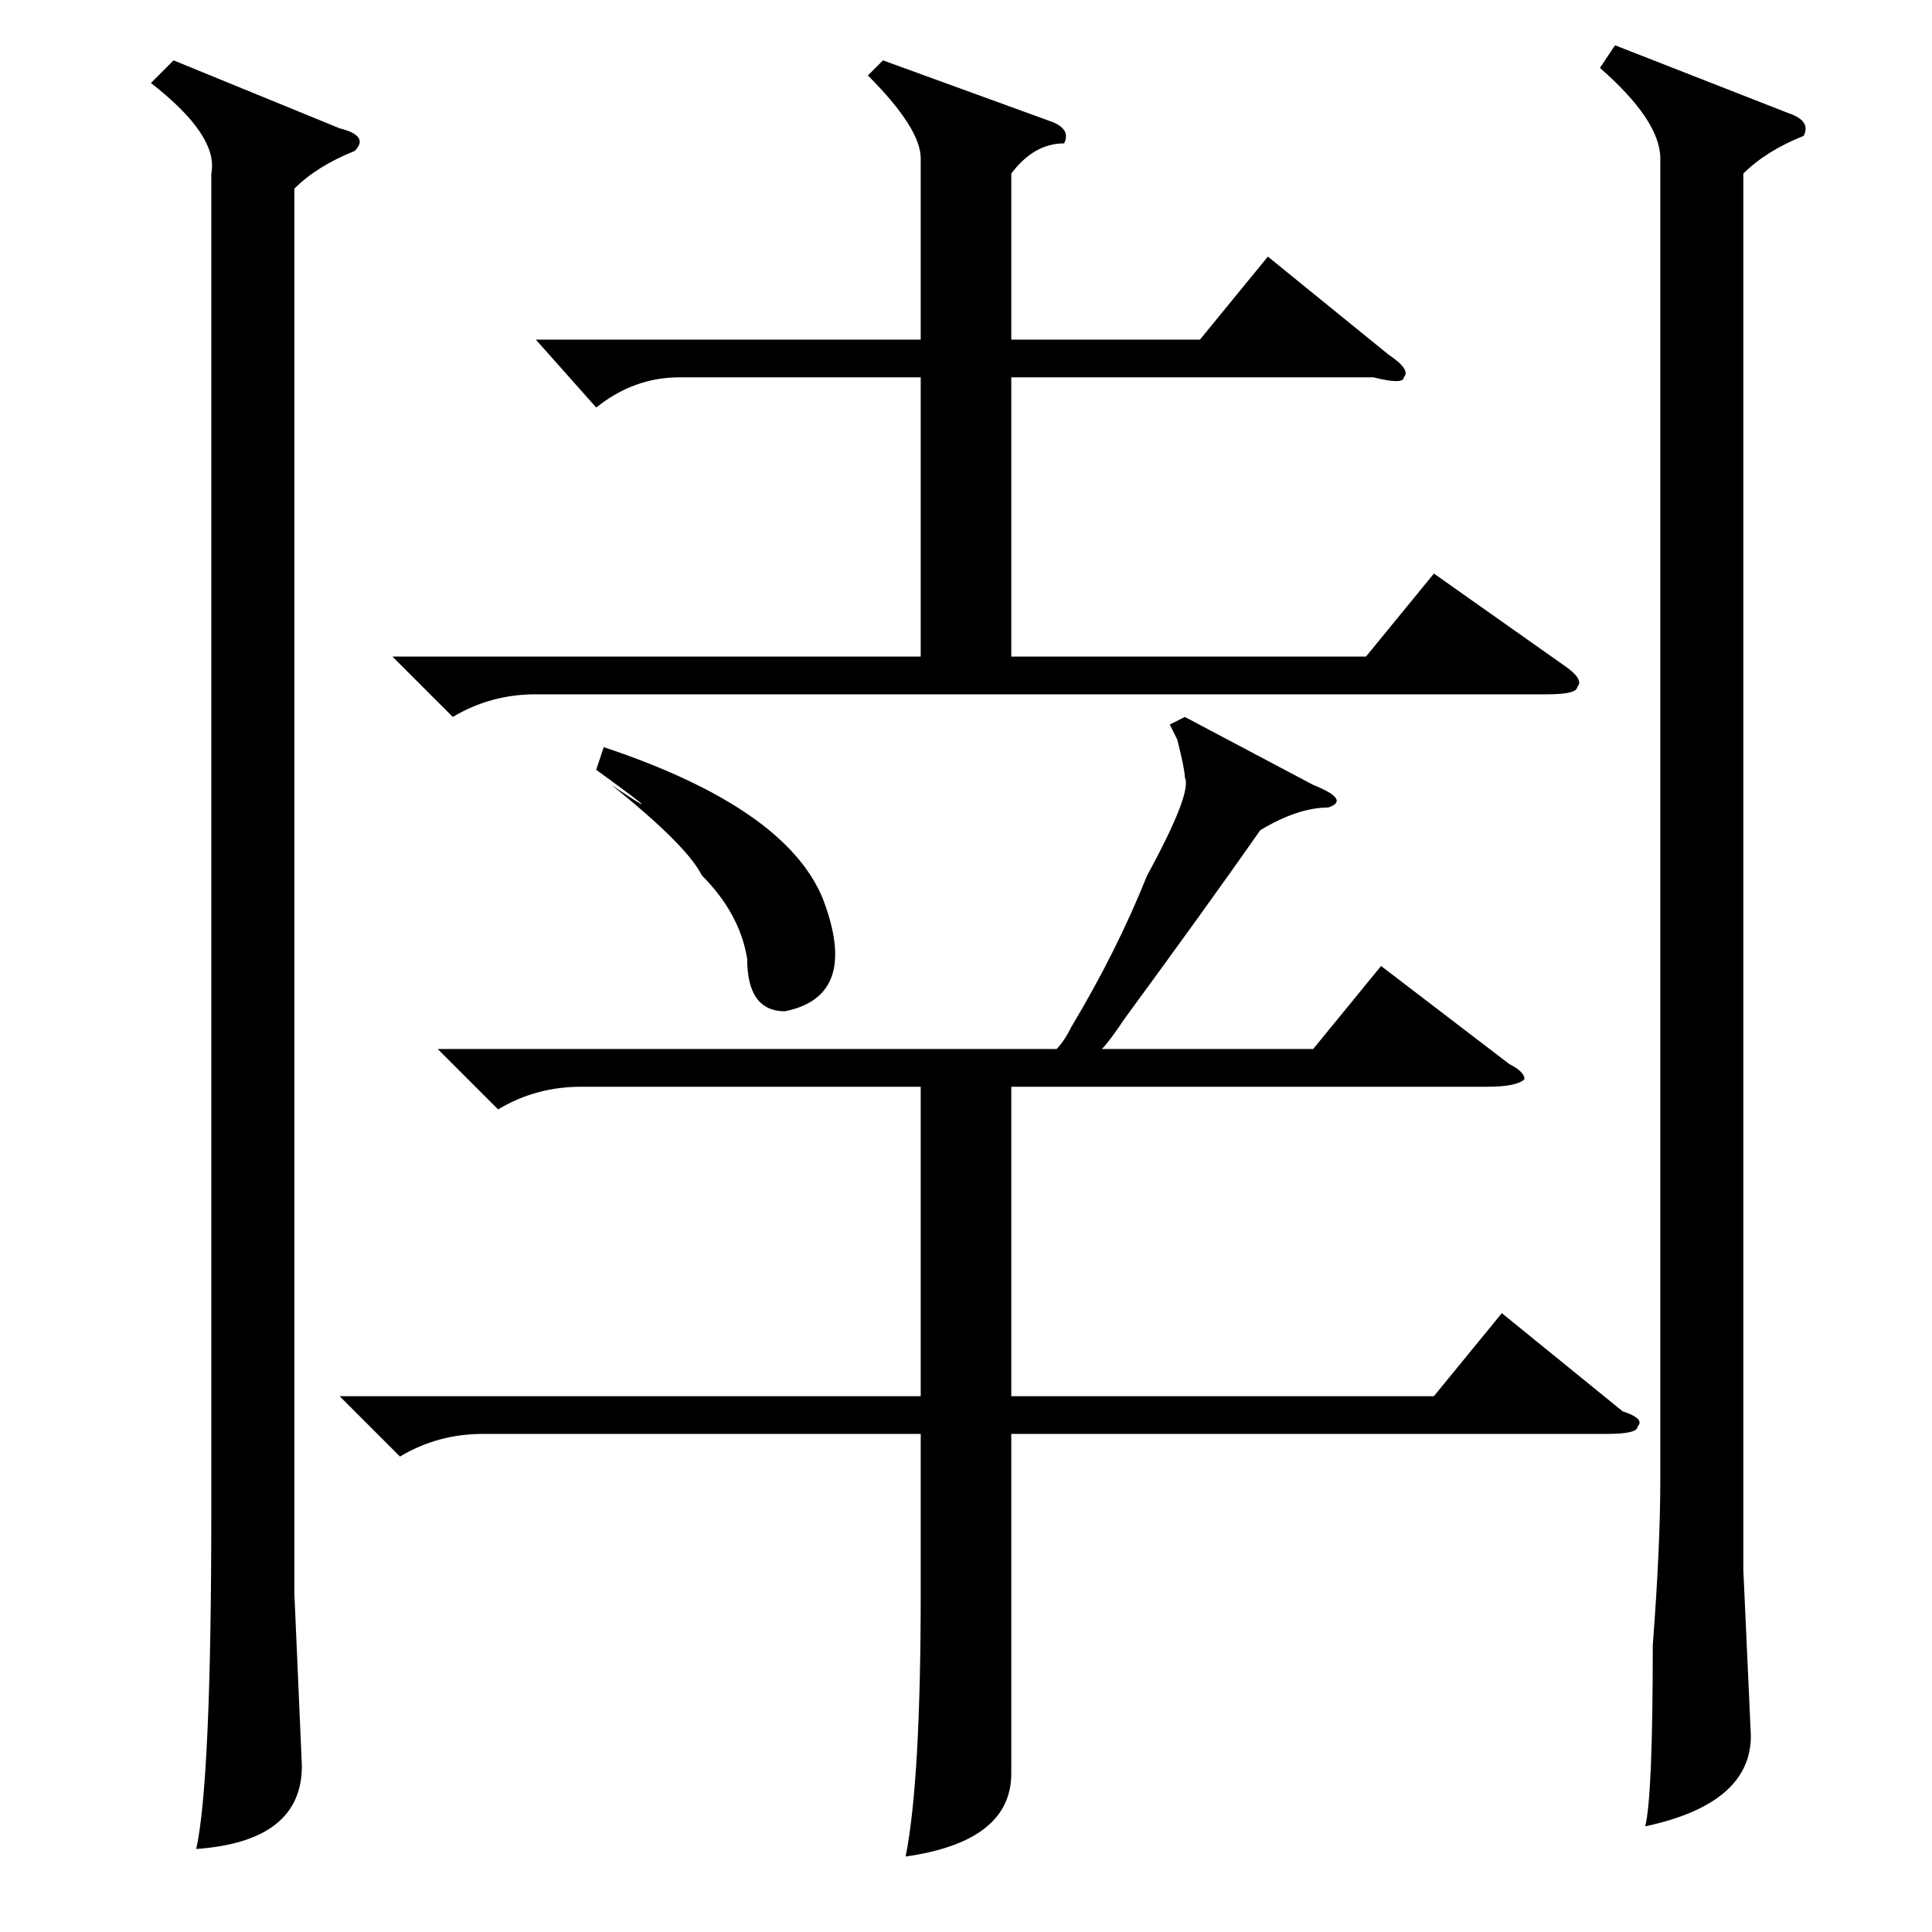 <?xml version="1.0" standalone="no"?>
<!DOCTYPE svg PUBLIC "-//W3C//DTD SVG 1.1//EN" "http://www.w3.org/Graphics/SVG/1.1/DTD/svg11.dtd" >
<svg xmlns="http://www.w3.org/2000/svg" xmlns:xlink="http://www.w3.org/1999/xlink" version="1.1" viewBox="0 -52 256 256">
  <g transform="matrix(1 0 0 -1 0 204)">
   <path fill="currentColor"
d="M23 248l22 -9q4 -1 2 -3q-5 -2 -8 -5v-186l1 -23q0 -10 -14 -11q2 9 2 45v177q1 5 -8 12zM214 250l23 -9q3 -1 2 -3q-5 -2 -8 -5v-185l1 -22q0 -9 -14 -12q1 4 1 24q1 13 1 22v175q0 5 -8 12zM157 161l17 -9q5 -2 2 -3q-4 0 -9 -3q-7 -10 -18 -25q-2 -3 -3 -4h28l9 11
l17 -13q2 -1 2 -2q-1 -1 -5 -1h-63v-41h56l9 11l16 -13q3 -1 2 -2q0 -1 -4 -1h-79v-31v-14q0 -9 -14 -11q2 10 2 35v21h-58q-6 0 -11 -3l-8 8h77v41h-45q-6 0 -11 -3l-8 8h82q1 1 2 3q6 10 10 20q6 11 5 13q0 1 -1 5q1 -2 -1 2zM117 248l22 -8q3 -1 2 -3q-4 0 -7 -4v-22h25
l9 11l16 -13q3 -2 2 -3q0 -1 -4 0h-48v-37h47l9 11l17 -12q3 -2 2 -3q0 -1 -4 -1h-134q-6 0 -11 -3l-8 8h70v37h-32q-6 0 -11 -4l-8 9h51v24q0 4 -7 11zM79 154l1 3q24 -8 29 -20q5 -13 -5 -15q-5 0 -5 7q-1 6 -6 11q-2 4 -12 12q9 -6 -2 2z" />
  </g>

</svg>
